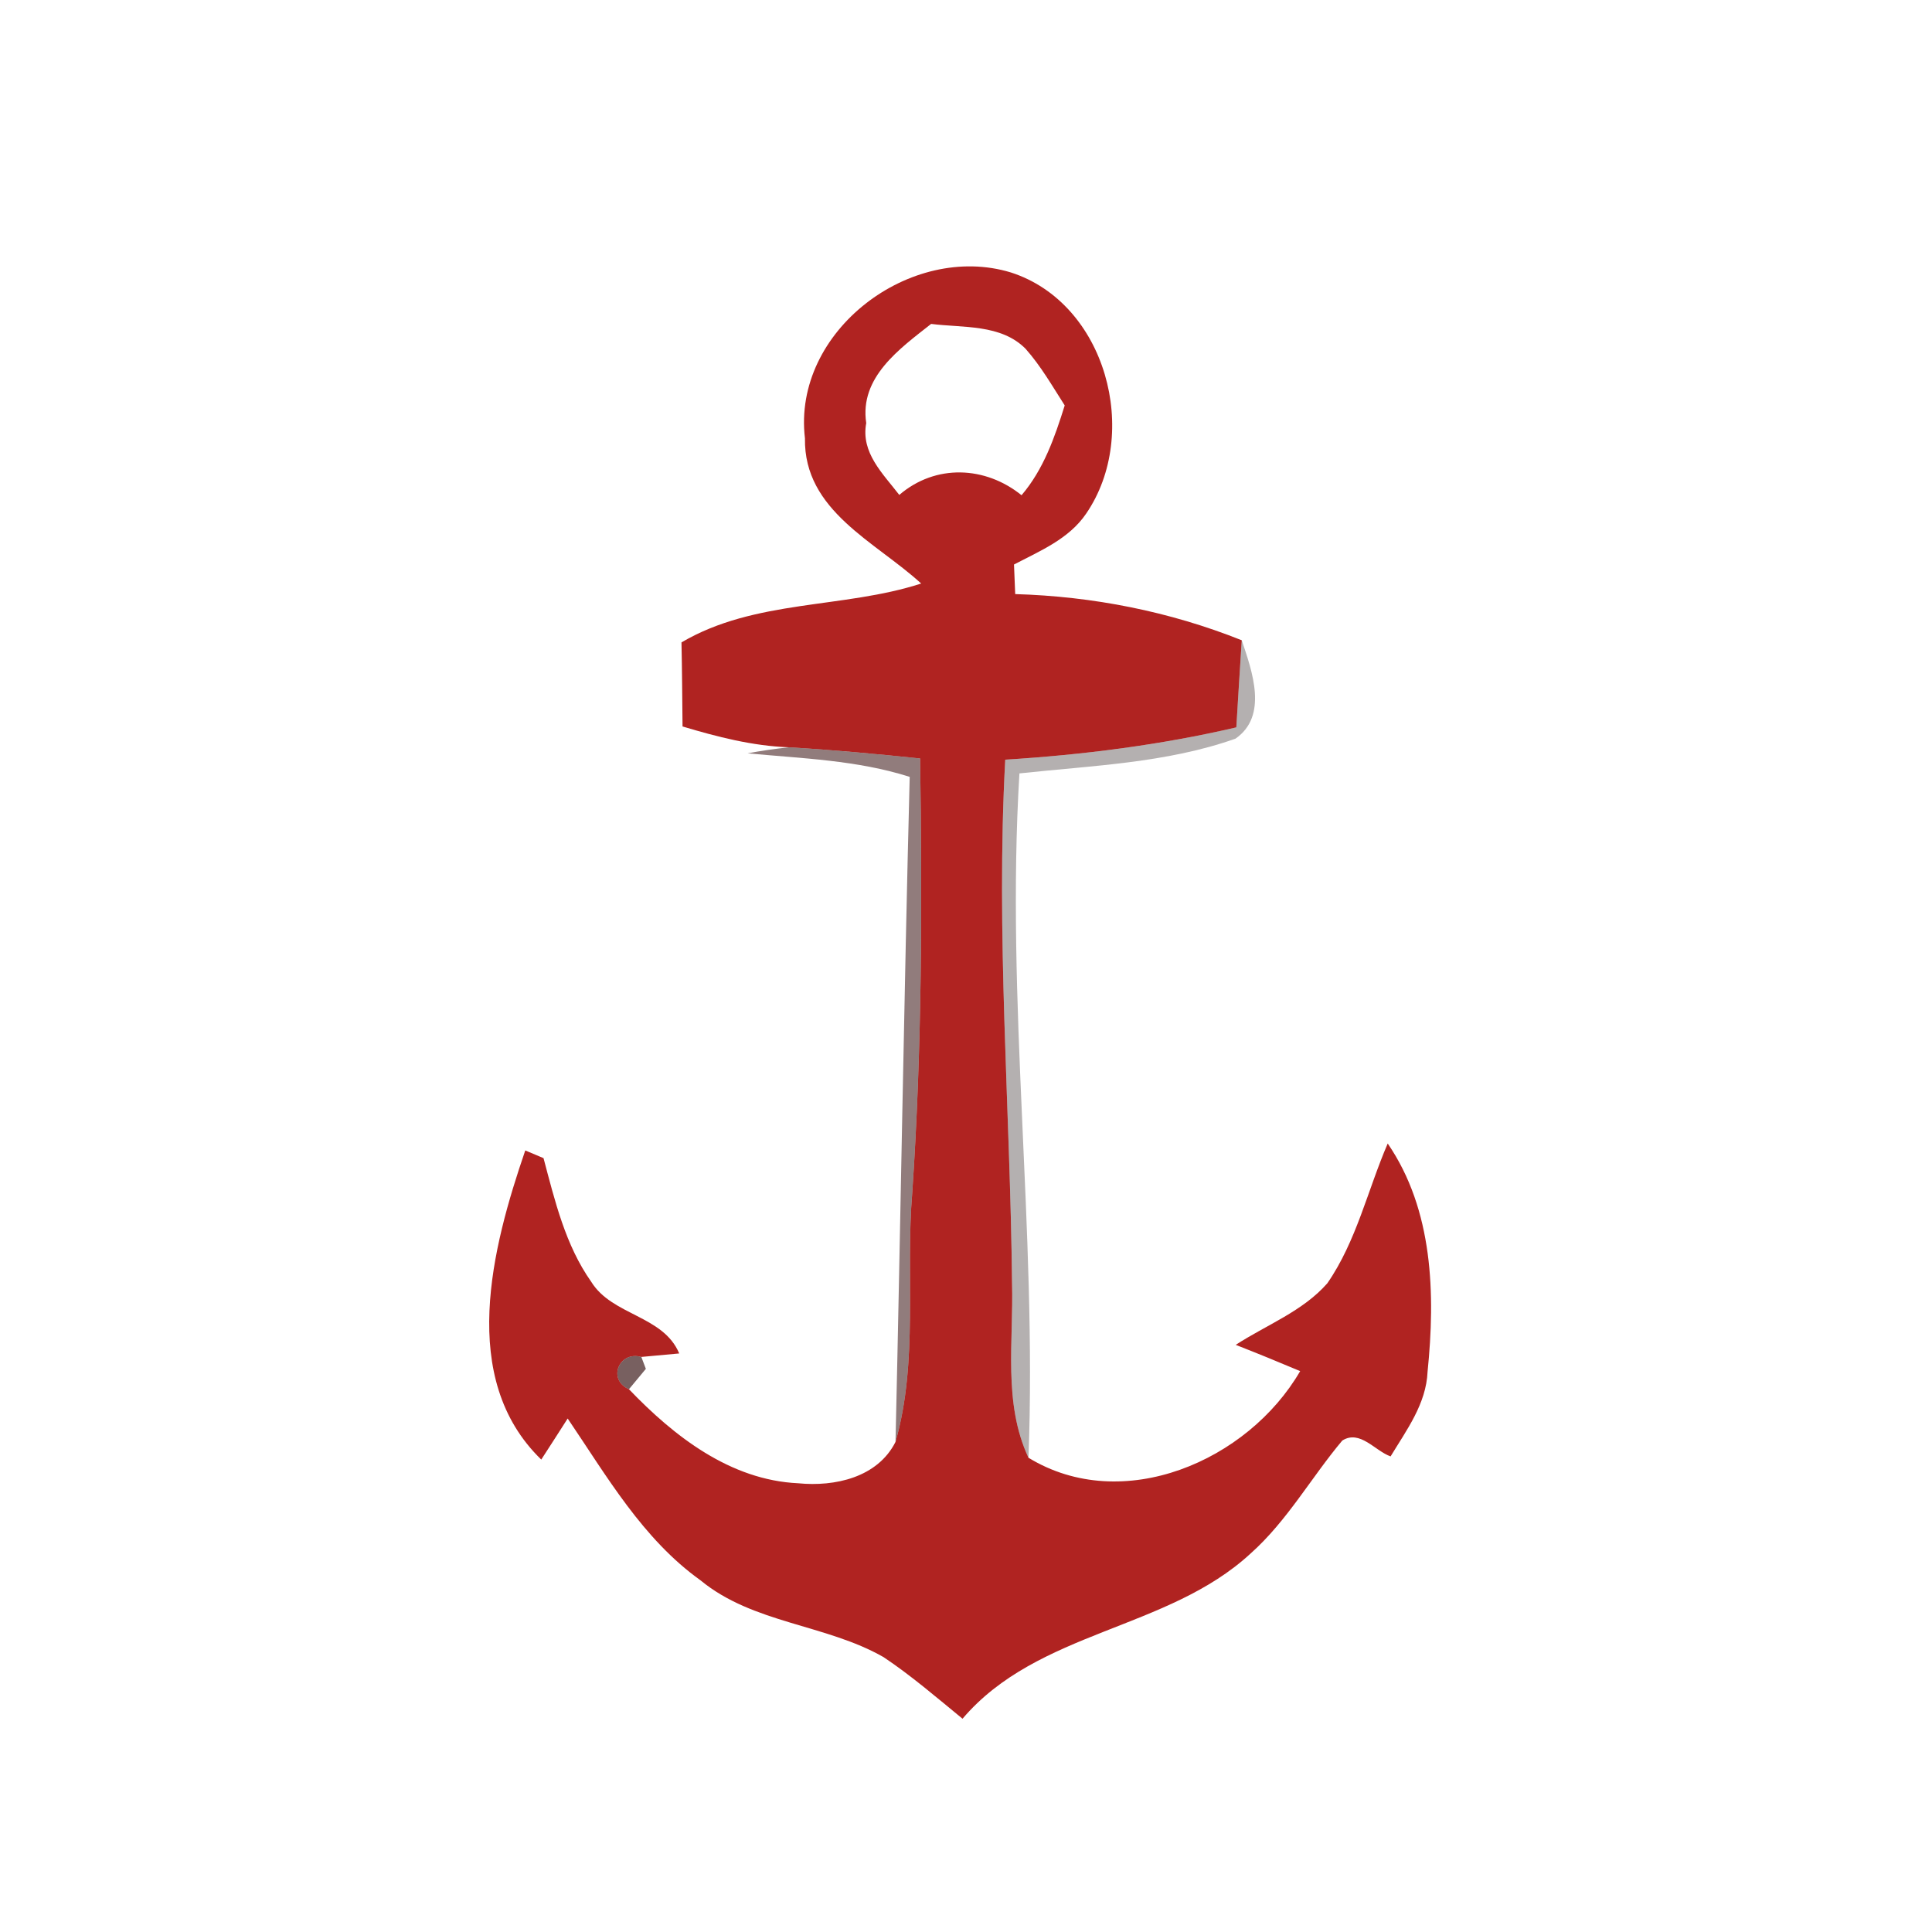 <svg width="128pt" height="128pt" viewBox="0 0 128 128" xmlns="http://www.w3.org/2000/svg">
    <path fill="#b02321" d="M53.33 29.04c-.85-7.11 7.01-13.01 13.64-10.99 6.32 2.03 8.62 10.68 4.99 15.98-1.14 1.68-3.06 2.47-4.78 3.37l.08 1.96c5.14.15 10.23 1.15 15.01 3.06-.13 1.92-.24 3.85-.36 5.77-5.03 1.17-10.16 1.82-15.31 2.14-.63 11.55.33 23.1.45 34.66.11 3.86-.61 7.96 1.09 11.59 6.24 3.81 14.54.22 18-5.74-1.42-.6-2.84-1.18-4.27-1.74 2.03-1.32 4.44-2.22 6.07-4.08 1.93-2.79 2.67-6.18 4-9.26 3.02 4.41 3.16 9.99 2.64 15.12-.09 2.13-1.39 3.86-2.45 5.61-1.03-.36-2.03-1.79-3.2-1.05-2.06 2.45-3.65 5.32-6.06 7.47-5.52 5.11-14.1 5.09-19.1 10.96-1.71-1.4-3.39-2.85-5.23-4.08-3.83-2.19-8.65-2.22-12.13-5.09-3.83-2.74-6.21-6.9-8.8-10.72-.43.68-1.31 2.04-1.75 2.72-5.54-5.37-3.26-14.06-1.06-20.48.3.13.9.38 1.21.51.75 2.82 1.45 5.77 3.16 8.19 1.39 2.25 4.77 2.22 5.83 4.75-.63.06-1.89.17-2.51.23-1.47-.42-2.28 1.5-.82 2.14 2.99 3.12 6.71 6.02 11.21 6.23 2.43.24 5.26-.38 6.45-2.74 1.53-5.38.65-11.03 1.11-16.53.65-9.57.66-19.16.52-28.75-2.9-.3-5.79-.57-8.7-.74-2.41-.09-4.74-.69-7.04-1.38-.02-1.86-.03-3.71-.07-5.57 4.88-2.87 10.7-2.22 15.88-3.9-3.03-2.78-7.78-4.81-7.7-9.62m4.06-1.01c-.37 1.97 1.11 3.35 2.19 4.76 2.41-2.07 5.71-1.91 8.1.02 1.46-1.71 2.2-3.84 2.86-5.95-.82-1.28-1.58-2.61-2.59-3.75-1.63-1.65-4.15-1.38-6.26-1.65-2.08 1.64-4.76 3.53-4.3 6.57z"/>
    <path fill="#0e0203" opacity=".31" d="M82.27 42.42c.68 2.03 1.77 5.01-.42 6.52-4.58 1.62-9.51 1.78-14.31 2.3-.92 15.13 1.17 30.22.6 45.34-1.7-3.63-.98-7.73-1.09-11.59-.12-11.56-1.08-23.11-.45-34.66 5.15-.32 10.28-.97 15.31-2.14.12-1.92.23-3.85.36-5.77z"/>
    <path fill="#300909" opacity=".53" d="M52.26 49.51c2.91.17 5.8.44 8.7.74.14 9.59.13 19.18-.52 28.75-.46 5.5.42 11.15-1.11 16.53.34-14.69.56-29.38.94-44.06-3.48-1.11-7.14-1.22-10.74-1.56.9-.17 1.82-.3 2.73-.4z"/>
    <path fill="#2c0707" opacity=".64" d="M41.67 92.04c-1.46-.64-.65-2.56.82-2.14l.3.79c-.28.34-.84 1.01-1.12 1.35z"/>
</svg>
